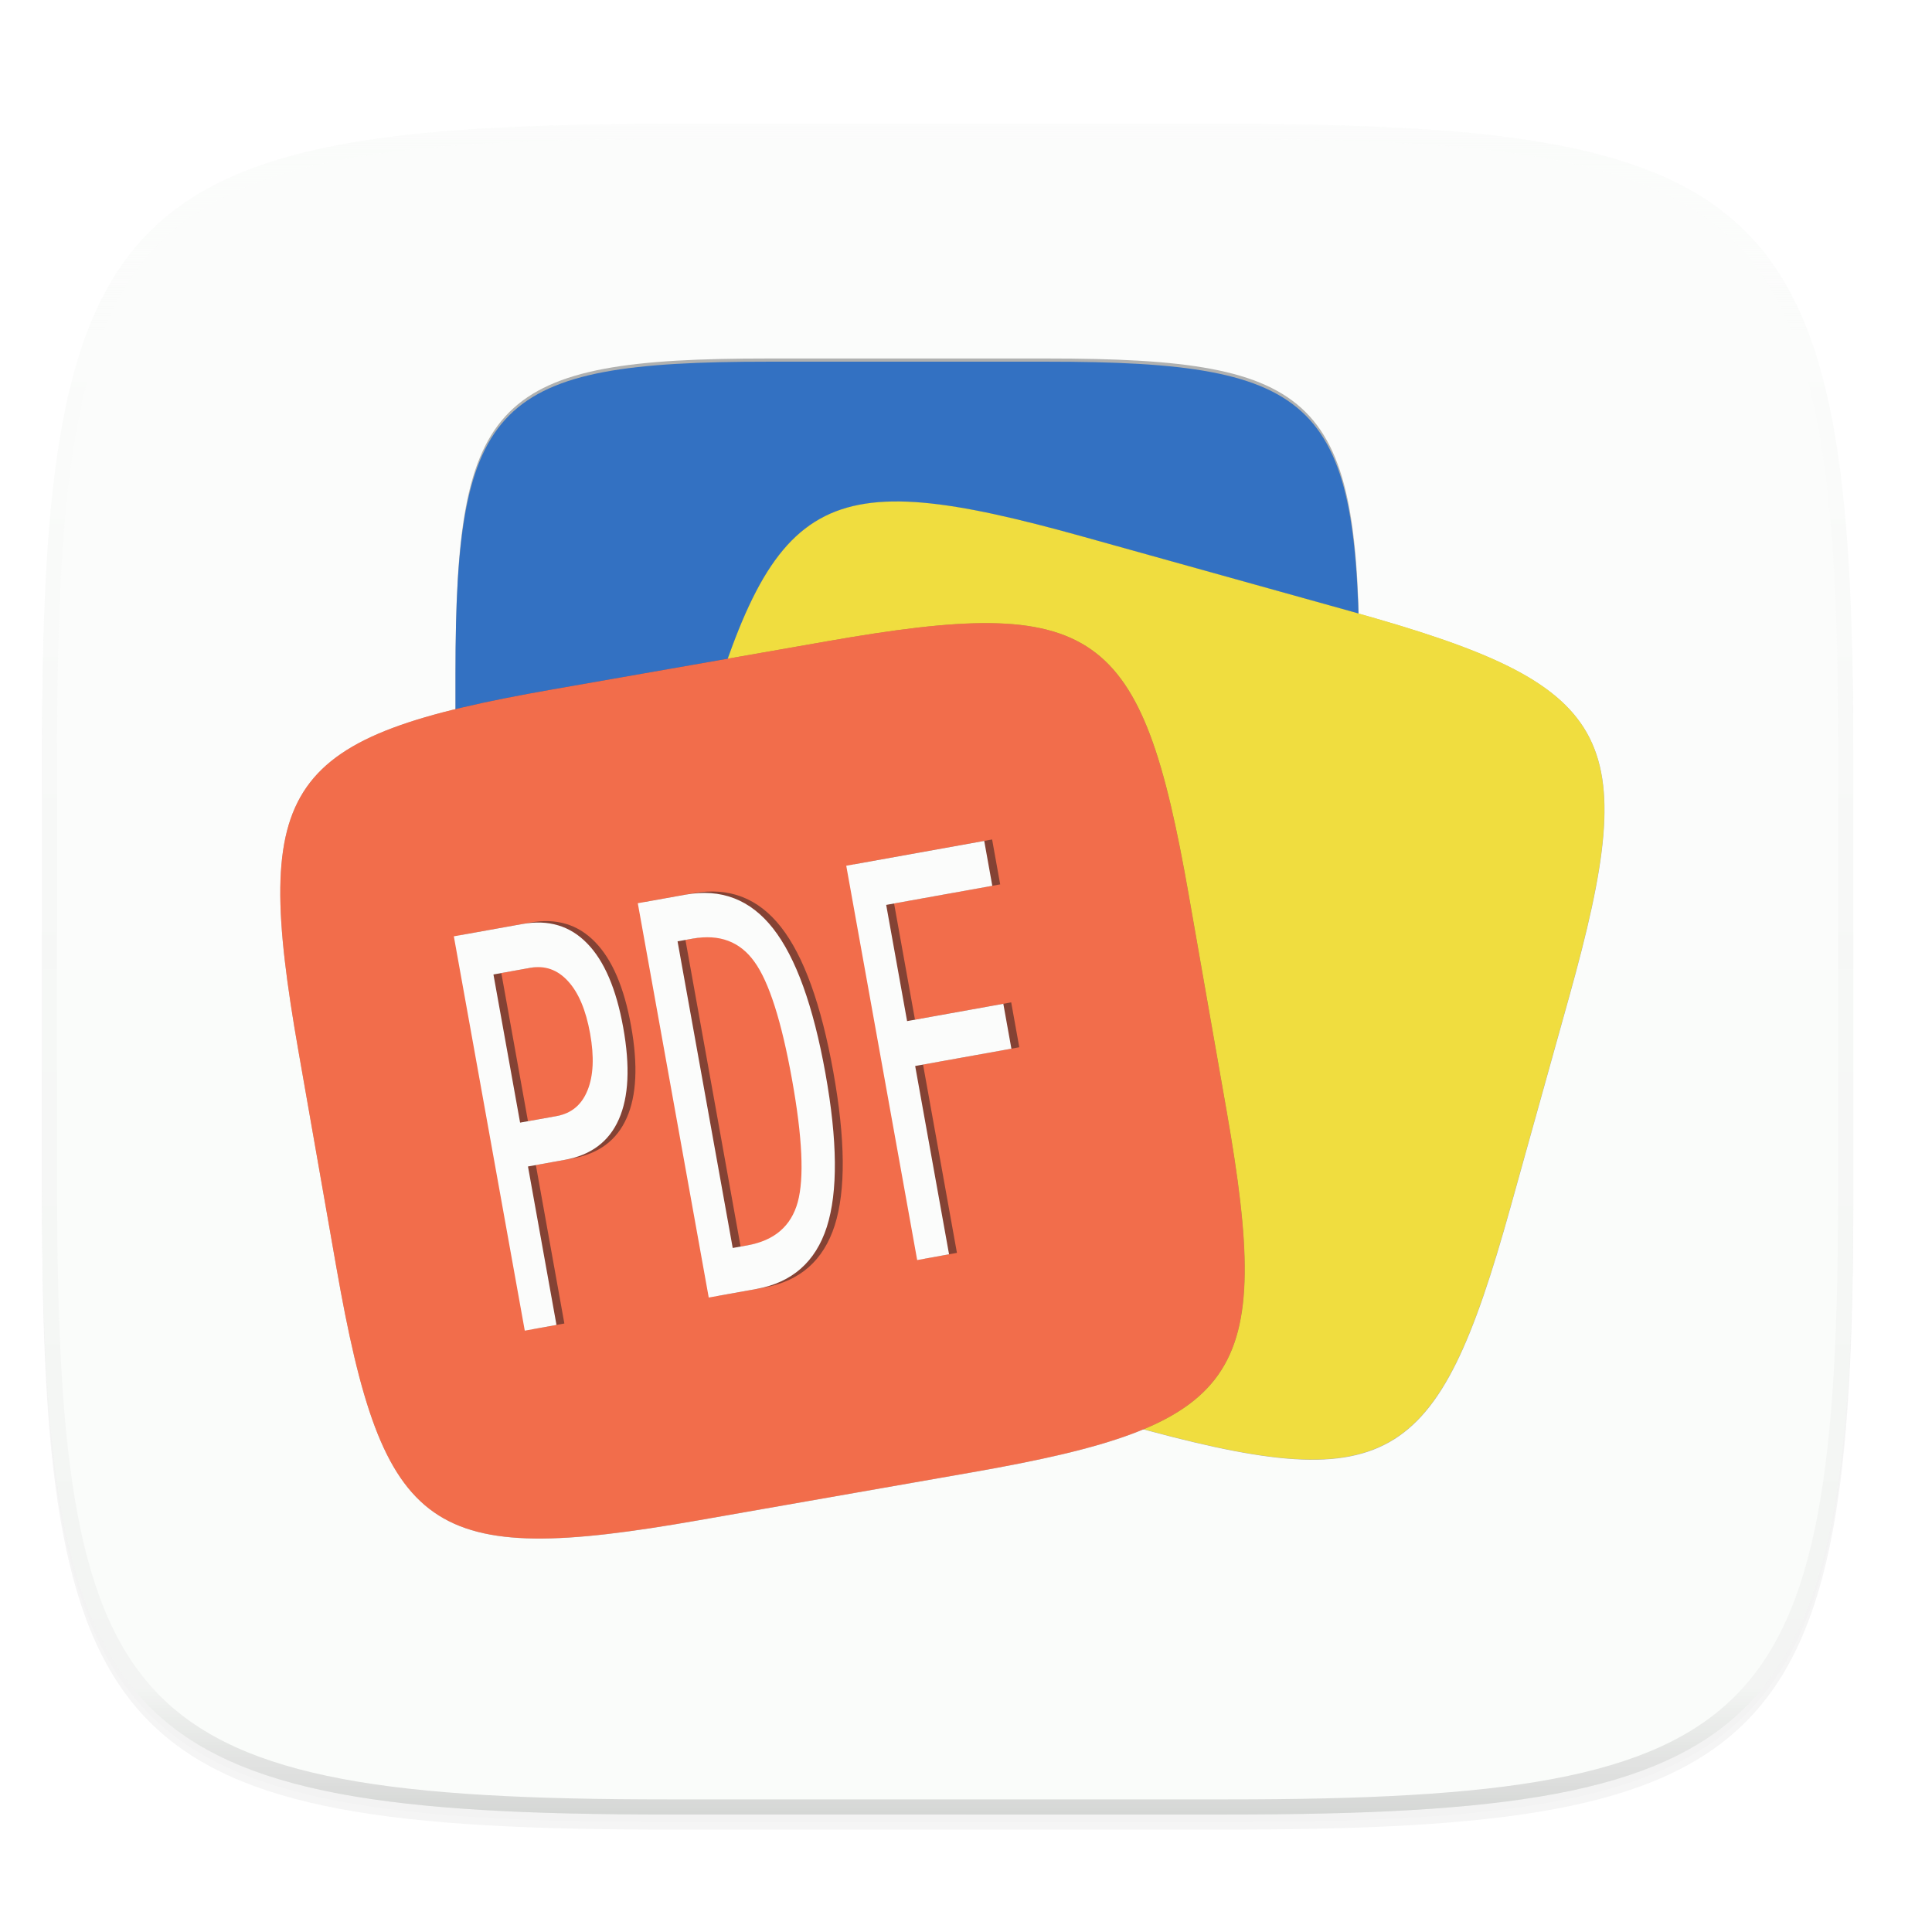 <svg xmlns="http://www.w3.org/2000/svg" xmlns:xlink="http://www.w3.org/1999/xlink" width="256" height="256" version="1.0" enable-background="new">
    <defs>
        <filter id="b" width="1.046" height="1.05" x="-.02" y="-.03" color-interpolation-filters="sRGB">
            <feGaussianBlur stdDeviation="2.32"/>
        </filter>
        <filter id="c" width="1.023" height="1.025" x="-.01" y="-.01" color-interpolation-filters="sRGB">
            <feGaussianBlur stdDeviation="1.16"/>
        </filter>
        <linearGradient id="e" x1="296" x2="296" y1="-212" y2="236" gradientUnits="userSpaceOnUse" xlink:href="#a"/>
        <linearGradient id="a">
            <stop offset="0" stop-color="#FBFCFB"/>
            <stop offset=".125" stop-color="#FBFCFB" stop-opacity=".098"/>
            <stop offset=".925" stop-opacity=".098"/>
            <stop offset="1" stop-opacity=".498"/>
        </linearGradient>
        <clipPath id="d" clipPathUnits="userSpaceOnUse">
            <path d="M361.938-212C507.235-212 528-191.287 528-46.125v116.25C528 215.286 507.235 236 361.937 236H214.063C68.766 236 48 215.286 48 70.125v-116.25C48-191.287 68.765-212 214.063-212z" fill="#C677DD"/>
        </clipPath>
        <filter id="h" width="1.094" height="1.099" x="-.05" y="-.05" color-interpolation-filters="sRGB">
            <feGaussianBlur stdDeviation=".99"/>
        </filter>
        <filter id="g" width="1.094" height="1.098" x="-.05" y="-.05" color-interpolation-filters="sRGB">
            <feGaussianBlur stdDeviation="1.032"/>
        </filter>
        <filter id="f" width="1.093" height="1.099" x="-.05" y="-.05" color-interpolation-filters="sRGB">
            <feGaussianBlur stdDeviation=".921"/>
        </filter>
    </defs>
    <path d="M162.537 62.432c72.648 0 83.031 10.357 83.031 82.937v58.125c0 72.581-10.383 82.938-83.031 82.938H88.599c-72.648 0-83.031-10.357-83.031-82.938V145.37c0-72.58 10.383-82.937 83.031-82.937z" opacity=".2" filter="url(#b)" transform="translate(0 -44)"/>
    <path d="M162.537 61.432c72.648 0 83.031 10.357 83.031 82.937v58.125c0 72.581-10.383 82.938-83.031 82.938H88.599c-72.648 0-83.031-10.357-83.031-82.938V144.37c0-72.58 10.383-82.937 83.031-82.937z" opacity=".1" filter="url(#c)" transform="translate(0 -44)"/>
    <path d="M162.537 16.432c72.648 0 83.031 10.357 83.031 82.937v58.125c0 72.581-10.383 82.938-83.031 82.938H88.599c-72.648 0-83.031-10.357-83.031-82.938V99.37c0-72.58 10.383-82.937 83.031-82.937z" fill="#FBFCFB"/>
    <g>
        <path d="M361.938-212C507.235-212 528-191.287 528-46.125v116.25C528 215.286 507.235 236 361.937 236H214.063C68.766 236 48 215.286 48 70.125v-116.25C48-191.287 68.765-212 214.063-212z" clip-path="url(#d)" transform="matrix(.5 0 0 .5 -18.432 122.432)" opacity=".4" fill="none" stroke="url(#e)" stroke-width="8" stroke-linecap="round" stroke-linejoin="round"/>
    </g>
    <path d="M88.6 240.432c-72.65 0-83.032-10.353-83.032-82.905v-29.051h240v29.051c0 72.552-10.383 82.905-83.031 82.905z" opacity=".25" fill="#FBFCFB"/>
    <g>
        <g transform="matrix(2.515 0 0 2.515 38.948 -558.916)" opacity=".3" filter="url(#f)">
            <path d="M39.661 241.12c14.416 0 16.477 2.056 16.477 16.458v11.535c0 14.402-2.06 16.457-16.477 16.457H24.99c-14.416 0-16.476-2.055-16.476-16.457v-11.535c0-14.402 2.06-16.458 16.476-16.458z"/>
        </g>
        <path d="M138.682 47.925c36.252 0 41.433 5.168 41.433 41.386v29.004c0 36.218-5.181 41.386-41.433 41.386h-36.895c-36.252 0-41.432-5.168-41.432-41.386V89.311c0-36.218 5.18-41.386 41.432-41.386z" fill="#3371C2"/>
        <g transform="scale(2.515) rotate(15.581 818.849 252.042)" opacity=".3" filter="url(#g)">
            <path d="M39.661 241.12c14.416 0 16.477 2.056 16.477 16.458v11.535c0 14.402-2.06 16.457-16.477 16.457H24.99c-14.416 0-16.476-2.055-16.476-16.457v-11.535c0-14.402 2.06-16.458 16.476-16.458z"/>
        </g>
        <path d="M179.12 81.037c34.919 9.737 38.521 16.107 28.793 50.994l-7.791 27.938c-9.729 34.887-16.107 38.474-51.027 28.736l-35.539-9.91c-34.92-9.738-38.522-16.107-28.793-50.994l7.79-27.939c9.729-34.887 16.108-38.473 51.027-28.735z" fill="#F0DD3F"/>
        <g transform="scale(2.515) rotate(-9.947 -1149.641 115.043)" opacity=".3" fill="#16181D" filter="url(#h)">
            <path d="M39.661 241.12c14.416 0 16.477 2.056 16.477 16.458v11.535c0 14.402-2.06 16.457-16.477 16.457H24.99c-14.416 0-16.476-2.055-16.476-16.457v-11.535c0-14.402 2.06-16.458 16.476-16.458z"/>
        </g>
        <path d="M109.543 84.98c35.707-6.263 41.703-2.067 47.959 33.606l5.01 28.569c6.256 35.673 2.046 41.658-33.661 47.92l-36.34 6.373c-35.707 6.262-41.703 2.067-47.96-33.607l-5.01-28.568c-6.255-35.674-2.045-41.66 33.662-47.921z" fill="#F26D4B"/>
        <g style="line-height:1.25" font-size="14.854" letter-spacing="0" word-spacing="0" opacity=".5" fill="#16181D">
            <path d="M66.428 128.931l3.532 19.633 4.867-.876q2.911-.524 4.068-3.405 1.177-2.886.34-7.54-.838-4.654-2.92-6.917-2.088-2.298-5.02-1.77zm-5.246-5.053l9.068-1.632q5.2-.935 8.6 2.572 3.395 3.471 4.773 11.135 1.392 7.735-.58 12.172-1.95 4.433-7.171 5.372l-4.867.876 3.777 20.997-4.201.756zM100.13 164.813q5.304-.954 6.618-5.707 1.307-4.787-.758-16.266-2.083-11.583-4.971-15.58-2.873-4.035-8.198-3.077l-1.996.36 7.309 40.629zm-8.27-46.454q7.113-1.28 11.628 4.483t6.933 19.201q2.404 13.369.18 20.344-2.229 6.94-9.342 8.22l-6.302 1.134-9.4-52.249zM113.178 114.524l18.282-3.29 1.07 5.95-14.06 2.53 2.77 15.397 12.75-2.293 1.07 5.949-12.75 2.293 4.49 24.952-4.223.76z"/>
        </g>
        <g style="line-height:1.25" font-size="14.854" letter-spacing="0" word-spacing="0" fill="#FBFCFB">
            <path d="M65.383 129.122l3.532 19.632 4.867-.875q2.911-.524 4.068-3.406 1.177-2.885.34-7.54-.838-4.654-2.92-6.917-2.088-2.297-5.02-1.77zm-5.247-5.054l9.069-1.631q5.2-.935 8.6 2.571 3.394 3.472 4.773 11.136 1.392 7.734-.58 12.171-1.95 4.434-7.171 5.373l-4.867.876 3.777 20.997-4.201.756zM99.086 165.003q5.303-.954 6.617-5.706 1.307-4.787-.758-16.266-2.084-11.583-4.971-15.58-2.873-4.035-8.198-3.077l-1.996.359 7.309 40.63zm-8.272-46.454q7.114-1.28 11.629 4.484 4.515 5.763 6.932 19.201 2.405 13.368.182 20.344-2.23 6.94-9.343 8.22l-6.302 1.133-9.4-52.248zM112.133 114.714l18.282-3.289 1.07 5.95-14.06 2.529 2.77 15.398 12.75-2.294 1.07 5.95-12.75 2.293 4.49 24.952-4.223.76z"/>
        </g>
    </g>
</svg>
